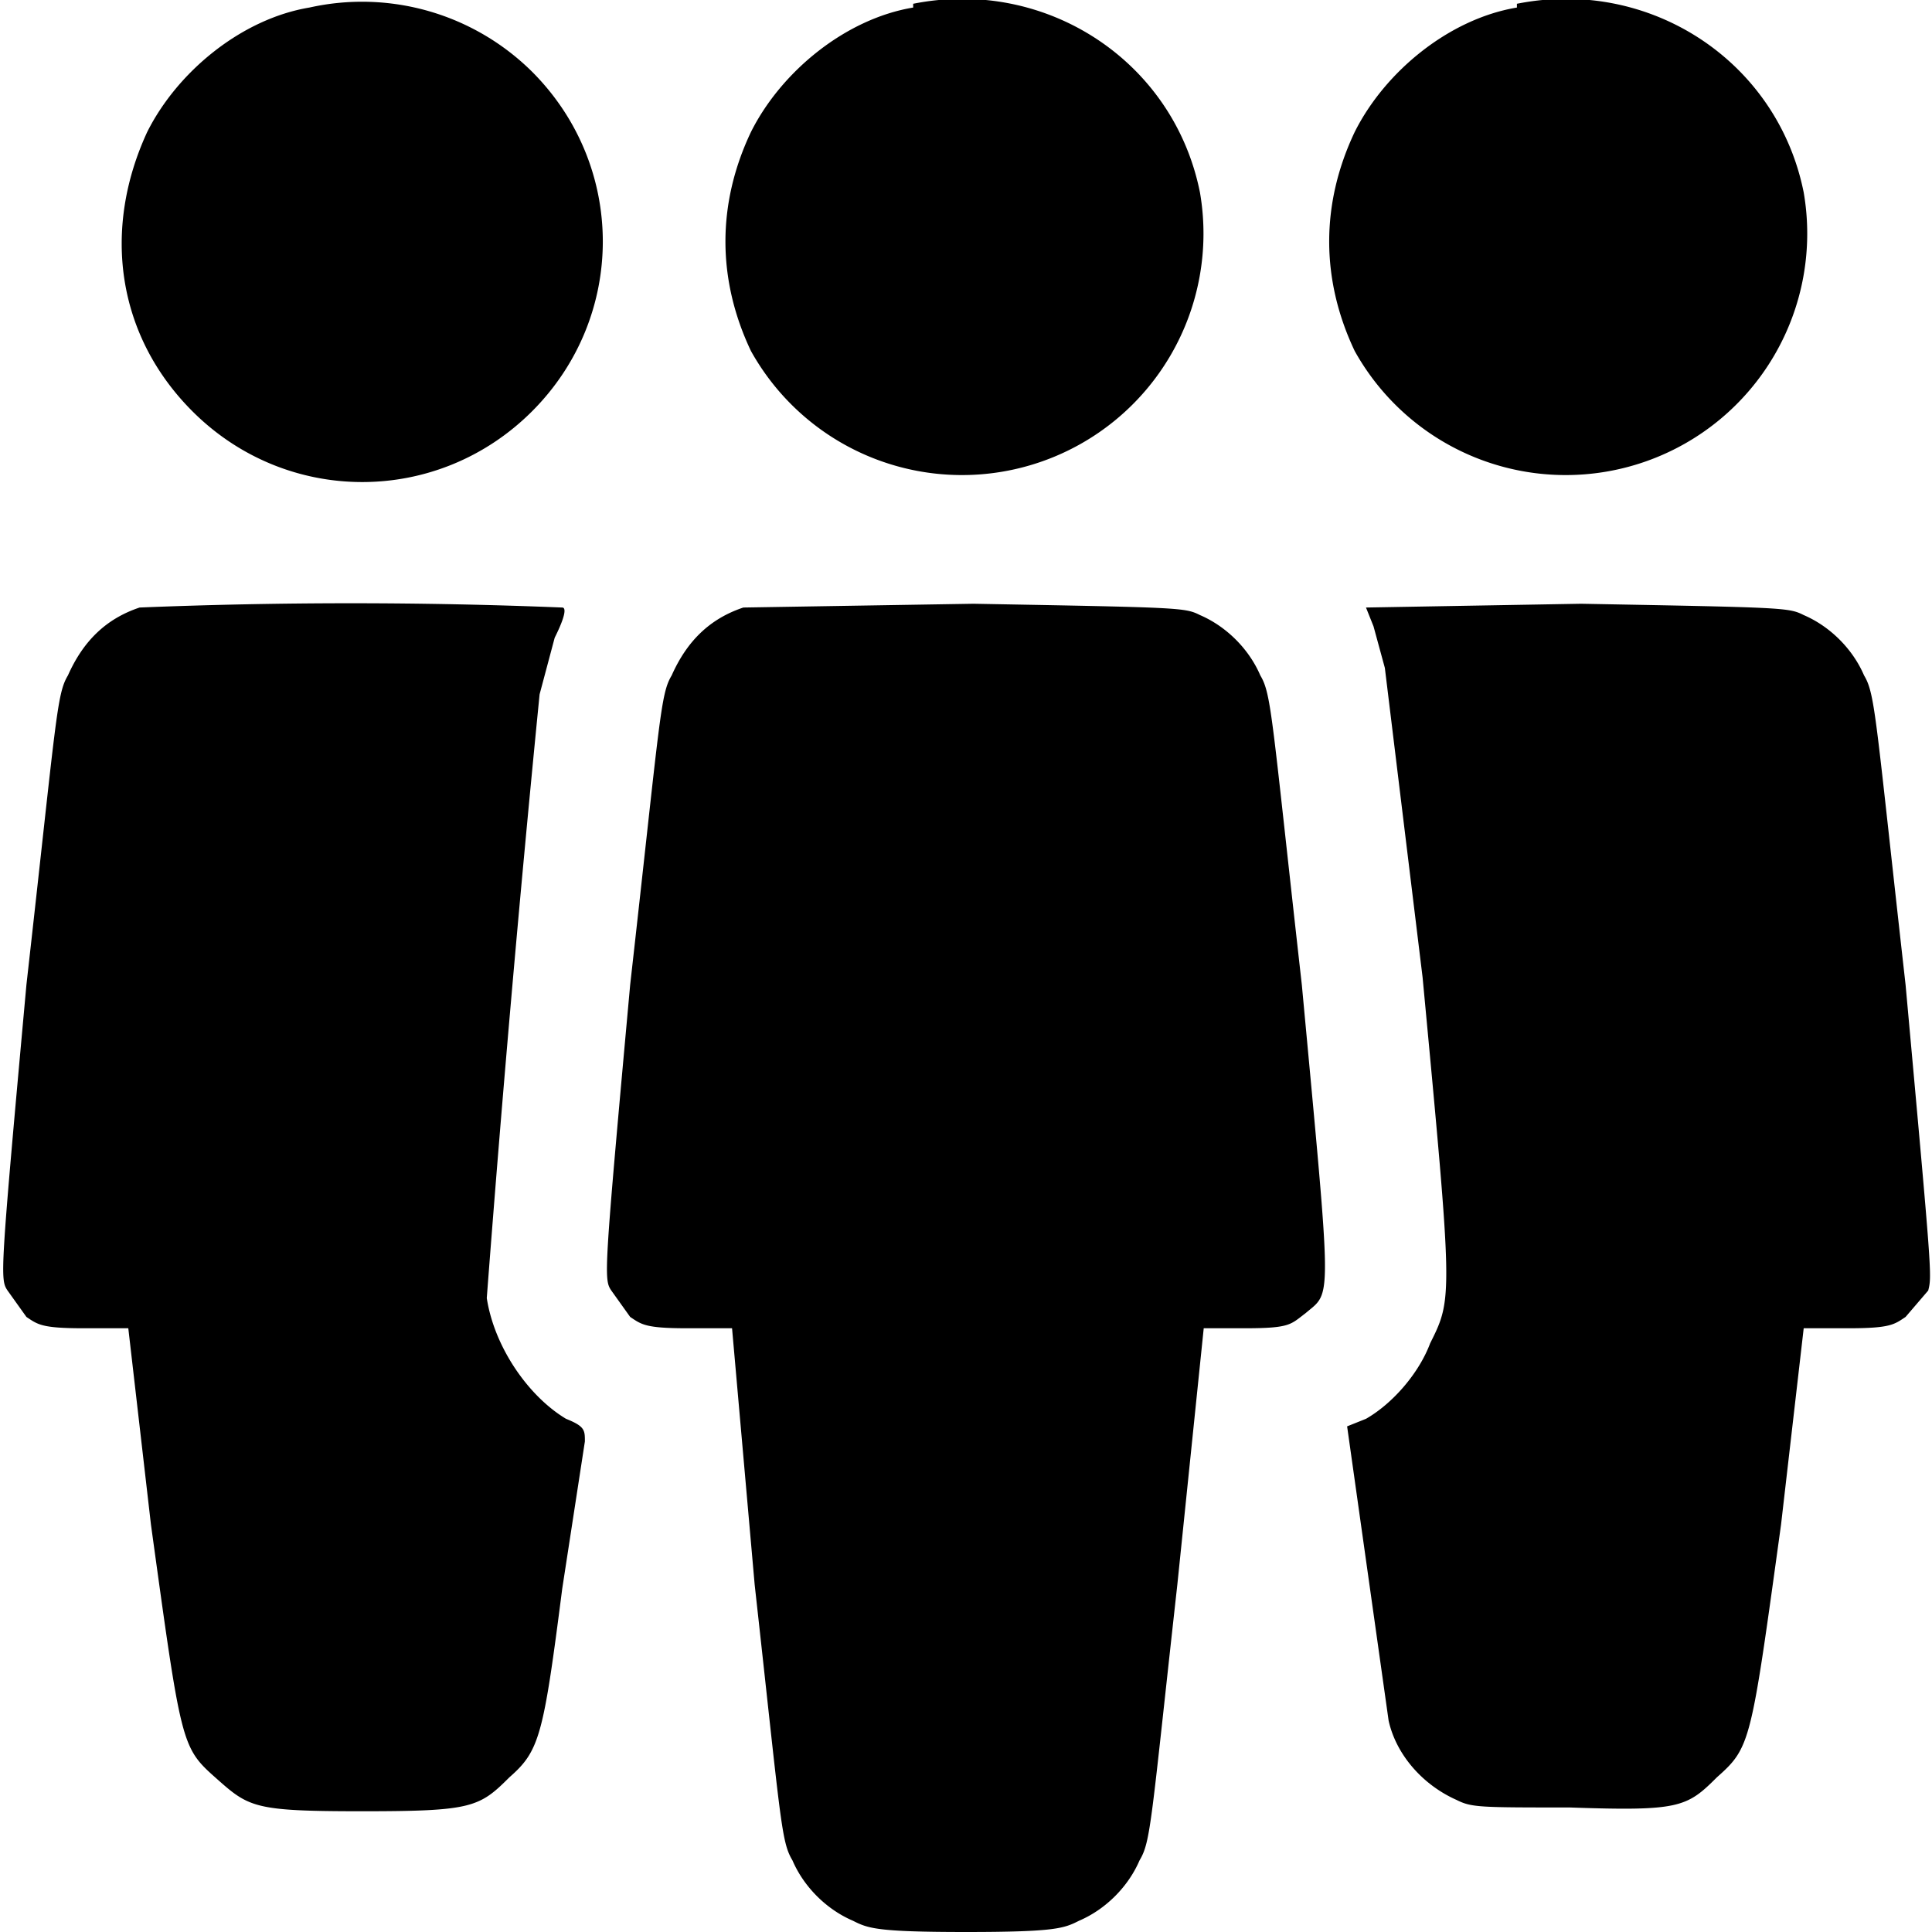 <svg xmlns="http://www.w3.org/2000/svg" width="682.7" height="682.7" version="1.0" viewBox="0 0 512 512"><path d="M82 2C64 5 47 19 39 35c-12 26-8 54 12 74 25 25 65 25 90 0s25-65 0-90A64 64 0 0 0 82 2zM242 2c-18 3-35 17-43 33-9 19-9 39 0 58a64 64 0 0 0 119-42c-7-35-41-57-76-50zM402 2c-18 3-35 17-43 33-9 19-9 39 0 58a64 64 0 0 0 119-42c-7-35-41-57-76-50zM37 161c-9 3-15 9-19 18-3 5-3 11-11 82-7 77-7 78-5 81l5 7c3 2 4 3 15 3h12l6 52c8 58 8 59 17 67s10 9 39 9 31-1 39-9c8-7 9-11 14-50l6-39c0-3 0-4-5-6-10-6-19-19-21-32a7007 7007 0 0 1 14-160l4-15c3-6 3-8 2-8a1386 1386 0 0 0-112 0zM197 161c-9 3-15 9-19 18-3 5-3 11-11 82-7 77-7 78-5 81l5 7c3 2 4 3 15 3h12l6 68c7 63 7 68 10 73 3 7 9 13 16 16 4 2 6 3 30 3s26-1 30-3c7-3 13-9 16-16 3-5 3-10 10-73l7-68h11c12 0 12-1 16-4 7-6 7-1-1-87-8-71-8-77-11-82-3-7-9-13-16-16-4-2-5-2-60-3l-61 1zM362 161l2 5 3 11 10 82c8 85 8 85 2 97-3 8-10 16-17 20l-5 2 11 78c2 9 9 17 18 21 4 2 6 2 30 2 29 1 31 0 39-8 9-8 9-9 17-67l6-52h12c11 0 12-1 15-3l6-7c1-4 1-4-6-81-8-71-8-77-11-82-3-7-9-13-16-16-4-2-5-2-59-3l-57 1z"/></svg>